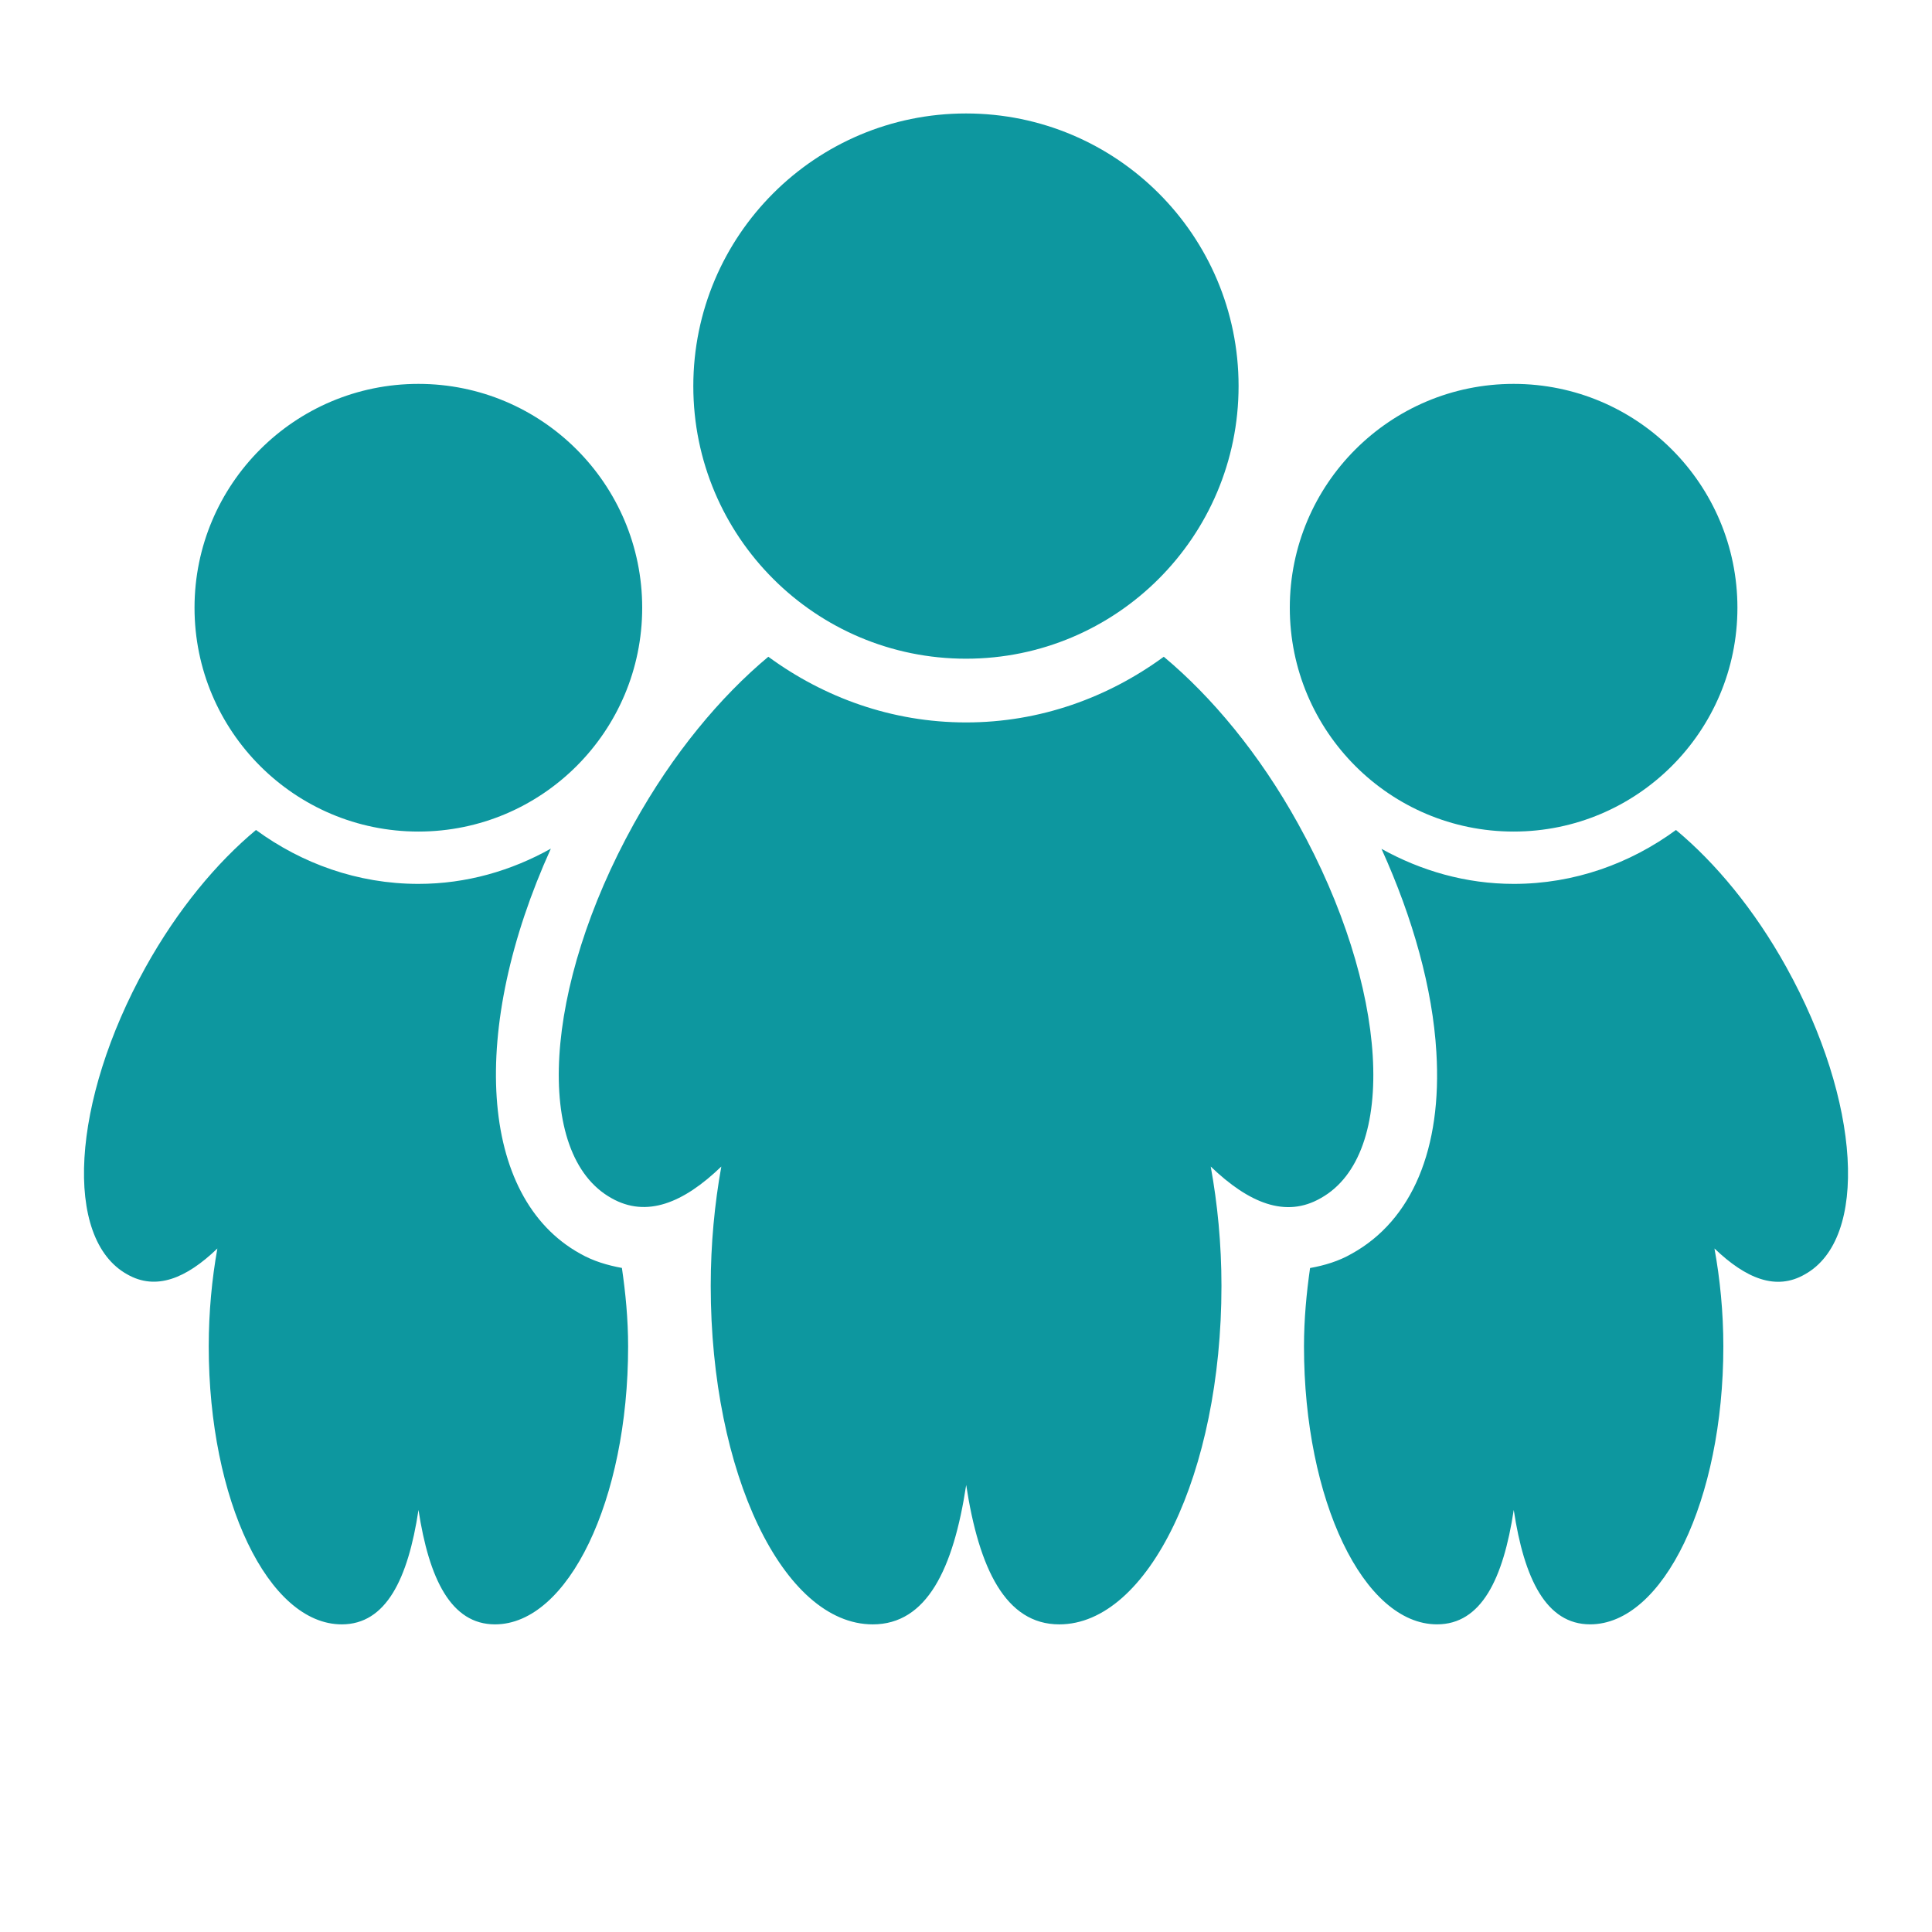 <svg xmlns="http://www.w3.org/2000/svg" xmlns:svg="http://www.w3.org/2000/svg" xmlns:xlink="http://www.w3.org/1999/xlink" id="Ebene_1" width="100" height="100" x="0" y="0" enable-background="new 0 0 100 100" version="1.1" viewBox="15 15 70 70" xml:space="preserve"><path id="path3070_1_" fill="#0D979F" d="M62.851,58.412c2.834-1.576,2.467-7.645-0.816-13.562	c-1.41-2.549-3.138-4.611-4.869-6.055c-2.02,1.479-4.481,2.38-7.162,2.38c-2.688,0-5.15-0.903-7.166-2.38	c-1.73,1.443-3.458,3.506-4.873,6.055c-3.283,5.918-3.644,11.986-0.809,13.562c1.268,0.719,2.602,0.18,3.979-1.146	c-0.242,1.344-0.384,2.801-0.384,4.324c0,6.783,2.63,12.264,5.871,12.264c1.953,0,2.921-1.996,3.385-5.051	c0.462,3.033,1.431,5.051,3.373,5.051c3.223,0,5.876-5.482,5.876-12.264c0-1.523-0.144-2.98-0.389-4.324	C60.249,58.592,61.581,59.141,62.851,58.412z M50.001,38.866c5.451,0,9.875-4.423,9.875-9.879s-4.424-9.876-9.875-9.876	c-5.455,0-9.881,4.423-9.881,9.879C40.12,34.445,44.546,38.866,50.001,38.866z M69.842,45.129c4.474,0,8.108-3.631,8.108-8.109	c0-4.477-3.632-8.111-8.108-8.111c-4.479,0-8.11,3.633-8.11,8.111S65.36,45.129,69.842,45.129z M79.724,50.045	c-1.16-2.094-2.577-3.789-4-4.973c-1.656,1.214-3.68,1.953-5.877,1.953c-1.746,0-3.369-0.479-4.793-1.27	c1.145,2.523,1.854,5.078,1.988,7.363c0.215,3.5-0.881,6.098-3.068,7.307c-0.471,0.271-0.984,0.424-1.508,0.518	c-0.129,0.906-0.22,1.85-0.22,2.842c0,5.568,2.159,10.068,4.821,10.068c1.602,0,2.398-1.639,2.779-4.146	c0.376,2.492,1.172,4.146,2.768,4.146c2.646,0,4.826-4.502,4.826-10.068c0-1.25-0.121-2.447-0.322-3.551	c1.137,1.09,2.23,1.541,3.274,0.939C82.718,59.885,82.417,54.9,79.724,50.045z M30.16,45.129c4.477,0,8.108-3.631,8.108-8.109	c0-4.477-3.632-8.111-8.108-8.111c-4.479,0-8.112,3.633-8.112,8.111S25.682,45.129,30.16,45.129z M36.013,60.418	c-3.678-2.043-4.015-8.137-1.055-14.67c-1.43,0.799-3.053,1.277-4.798,1.277c-2.207,0-4.229-0.742-5.885-1.953	c-1.422,1.184-2.837,2.879-4.001,4.973c-2.693,4.857-2.99,9.84-0.662,11.129c1.041,0.594,2.135,0.148,3.264-0.939	c-0.198,1.107-0.313,2.301-0.313,3.551c0,5.568,2.159,10.068,4.82,10.068c1.603,0,2.399-1.639,2.78-4.146	c0.381,2.492,1.175,4.146,2.772,4.146c2.646,0,4.823-4.502,4.823-10.068c0-0.996-0.093-1.941-0.225-2.846	C37.013,60.844,36.497,60.695,36.013,60.418z"/></svg>